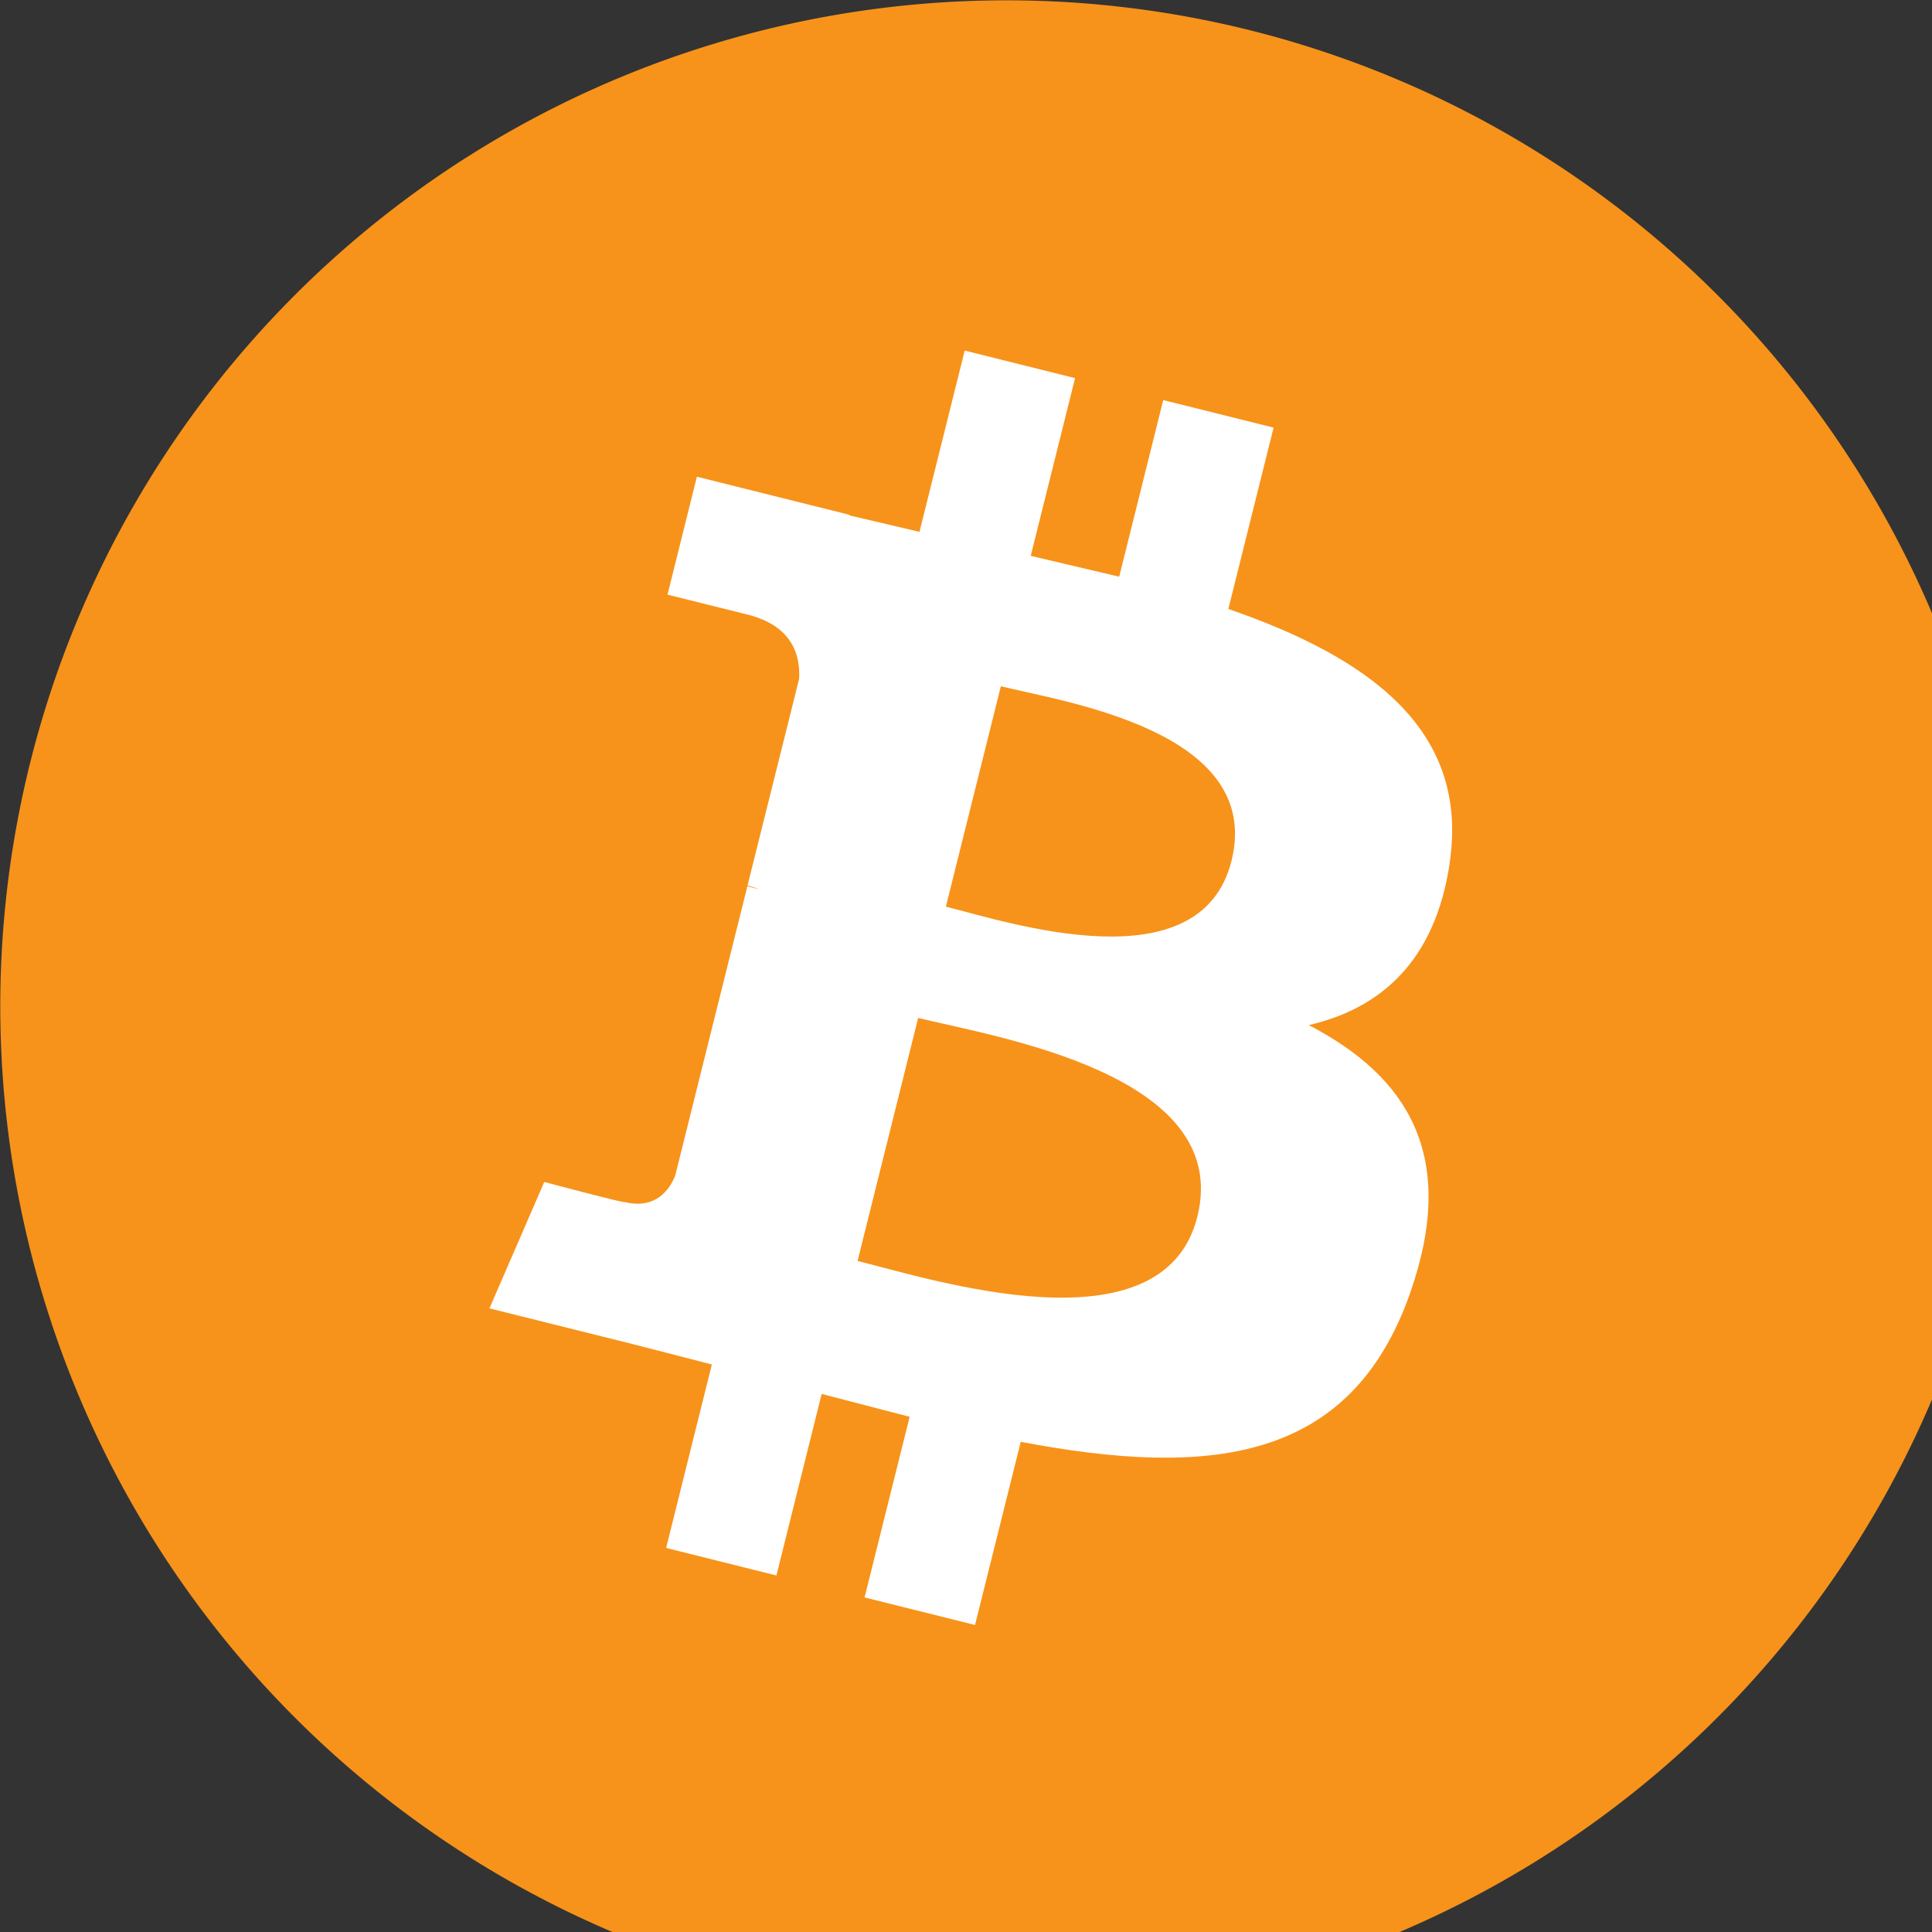 <svg xmlns="http://www.w3.org/2000/svg" width="24" height="24" fill="none"><rect width="100%" height="100%" fill="#333333" stroke="none"/><g clip-path="url(#a)"><path d="M24.623 15.524a12.5 12.5 0 0 1-15.149 9.102 12.5 12.5 0 0 1-9.1-15.148A12.5 12.5 0 0 1 15.521.374a12.5 12.5 0 0 1 9.102 15.15z" fill="#f7931a"/><path d="M18.008 10.719c.249-1.663-1.018-2.557-2.749-3.154l.562-2.253-1.371-.342-.547 2.194-1.099-.259.551-2.208-1.371-.342-.562 2.252-.876-.206.002-.007-1.891-.472-.365 1.465.996.248c.555.139.656.506.639.798L9.286 11c.038.01.088.024.143.046l-.145-.036-.897 3.596c-.068.169-.24.422-.629.326.014.02-.997-.249-.997-.249l-.681 1.57 1.785.445.978.252-.568 2.279 1.37.342.562-2.255 1.093.284-.56 2.244 1.372.342.568-2.275c2.339.443 4.097.264 4.838-1.851.596-1.703-.03-2.686-1.26-3.326.896-.207 1.571-.796 1.751-2.014zm-3.134 4.394c-.424 1.703-3.291.782-4.221.551l.753-3.019c.93.232 3.911.691 3.468 2.468zm.424-4.419c-.387 1.549-2.773.762-3.548.569l.683-2.738c.774.193 3.268.553 2.865 2.169z" fill="#fff"/></g><defs><clipPath id="a"><path fill="#fff" d="M0 0h25v25H0z"/></clipPath></defs></svg>
